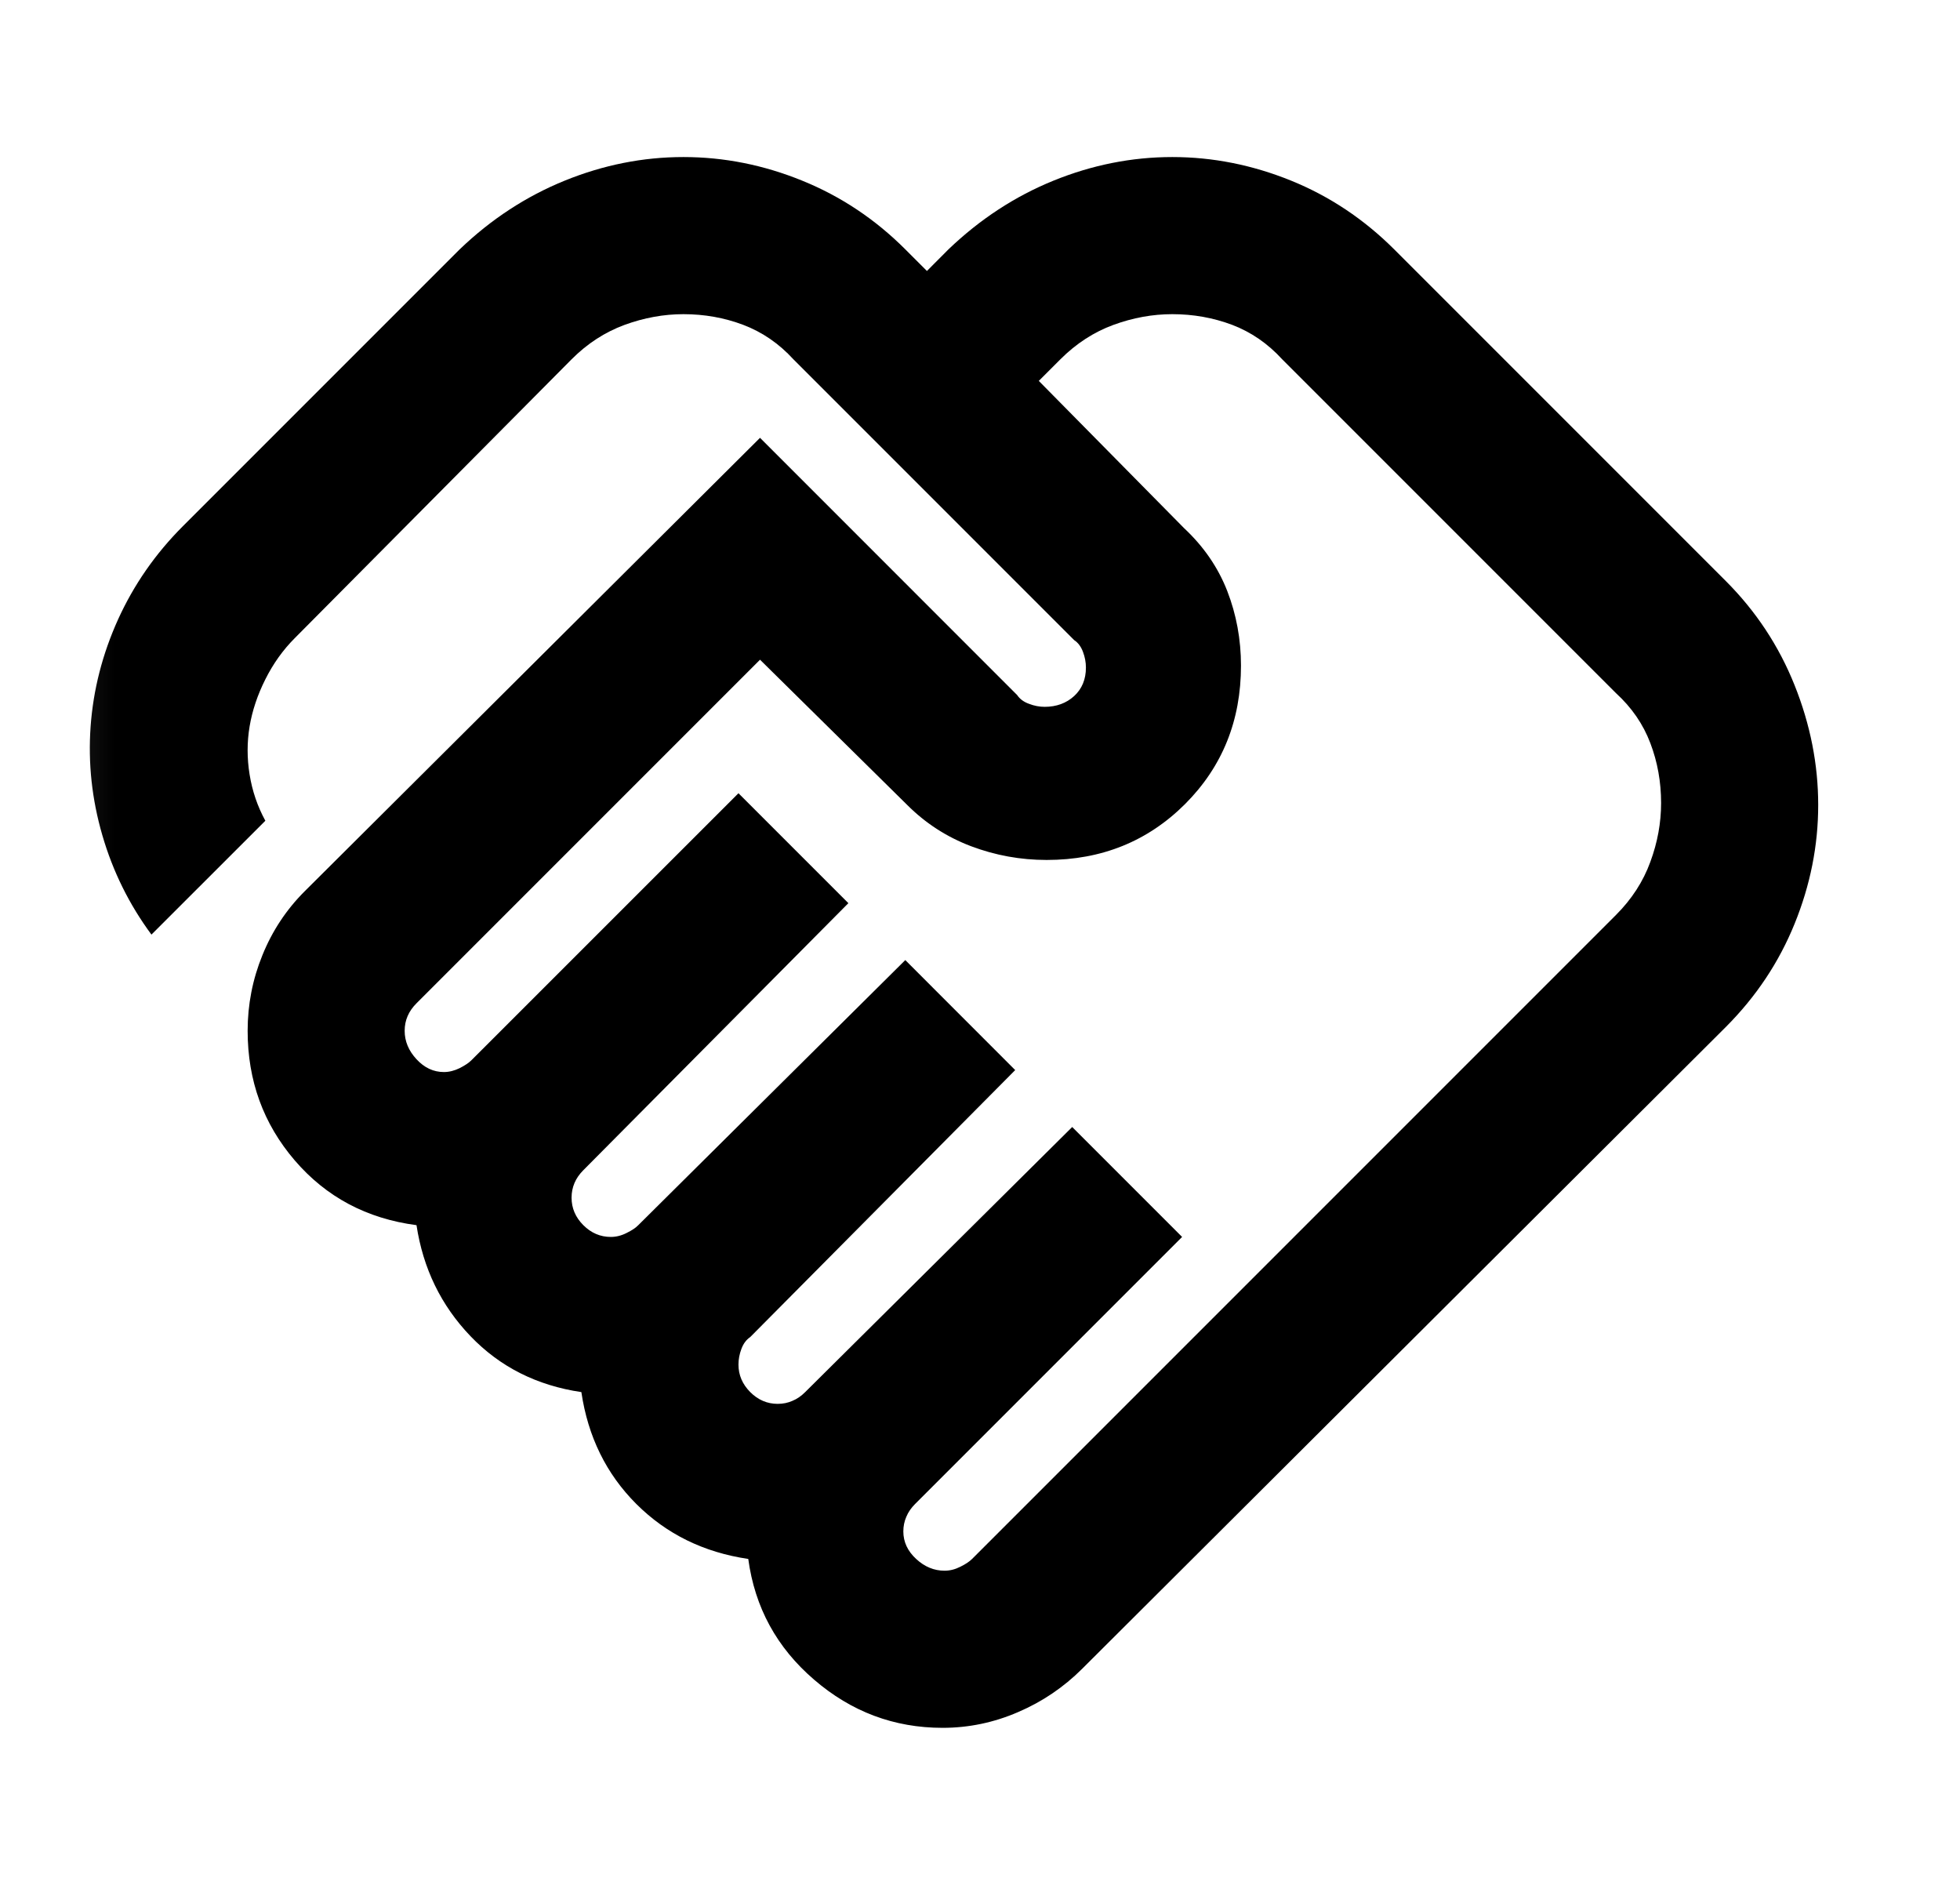 <svg width="26" height="25" viewBox="0 0 26 25" fill="none" xmlns="http://www.w3.org/2000/svg">
<mask id="mask0_5201_11801" style="mask-type:alpha" maskUnits="userSpaceOnUse" x="0" y="0" width="26" height="25">
<rect x="0.16" width="25" height="25" fill="#D9D9D9"/>
</mask>
<g mask="url(#mask0_5201_11801)">
<path d="M12.53 20.833C12.599 20.833 12.669 20.816 12.738 20.781C12.808 20.747 12.86 20.712 12.895 20.677L21.436 12.136C21.645 11.927 21.797 11.693 21.892 11.432C21.988 11.172 22.035 10.912 22.035 10.651C22.035 10.373 21.988 10.108 21.892 9.856C21.797 9.605 21.645 9.384 21.436 9.193L17.009 4.766C16.818 4.557 16.597 4.405 16.346 4.309C16.093 4.214 15.829 4.167 15.551 4.167C15.29 4.167 15.03 4.214 14.77 4.309C14.509 4.405 14.275 4.557 14.066 4.766L13.78 5.052L15.707 7.005C15.967 7.248 16.158 7.526 16.28 7.839C16.401 8.151 16.462 8.481 16.462 8.828C16.462 9.557 16.215 10.169 15.721 10.664C15.225 11.159 14.613 11.406 13.884 11.406C13.537 11.406 13.203 11.345 12.882 11.224C12.56 11.102 12.278 10.92 12.035 10.677L10.082 8.75L5.525 13.307C5.473 13.359 5.433 13.416 5.407 13.477C5.381 13.537 5.368 13.602 5.368 13.672C5.368 13.811 5.421 13.937 5.525 14.049C5.629 14.162 5.75 14.219 5.889 14.219C5.959 14.219 6.028 14.201 6.098 14.167C6.167 14.132 6.219 14.097 6.254 14.062L9.796 10.521L11.254 11.979L7.738 15.521C7.686 15.573 7.647 15.629 7.621 15.69C7.595 15.751 7.582 15.816 7.582 15.886C7.582 16.024 7.634 16.146 7.738 16.25C7.842 16.354 7.964 16.406 8.103 16.406C8.172 16.406 8.242 16.389 8.311 16.354C8.381 16.32 8.433 16.285 8.467 16.25L12.009 12.734L13.467 14.193L9.952 17.734C9.9 17.769 9.861 17.821 9.835 17.891C9.809 17.96 9.796 18.03 9.796 18.099C9.796 18.238 9.848 18.359 9.952 18.464C10.056 18.568 10.178 18.62 10.316 18.62C10.386 18.62 10.451 18.607 10.512 18.58C10.573 18.555 10.629 18.516 10.681 18.464L14.223 14.948L15.681 16.406L12.139 19.948C12.087 20 12.048 20.056 12.023 20.117C11.996 20.178 11.983 20.243 11.983 20.312C11.983 20.451 12.04 20.573 12.153 20.677C12.265 20.781 12.391 20.833 12.53 20.833ZM12.504 22.917C11.861 22.917 11.293 22.704 10.799 22.278C10.304 21.853 10.013 21.32 9.926 20.677C9.335 20.59 8.841 20.347 8.441 19.948C8.042 19.549 7.799 19.054 7.712 18.464C7.122 18.377 6.632 18.13 6.241 17.722C5.85 17.314 5.612 16.823 5.525 16.25C4.865 16.163 4.327 15.877 3.91 15.391C3.493 14.905 3.285 14.332 3.285 13.672C3.285 13.325 3.35 12.99 3.481 12.669C3.611 12.348 3.797 12.066 4.04 11.823L10.082 5.807L13.493 9.219C13.528 9.271 13.58 9.31 13.65 9.335C13.719 9.362 13.789 9.375 13.858 9.375C14.014 9.375 14.145 9.327 14.249 9.232C14.353 9.136 14.405 9.01 14.405 8.854C14.405 8.785 14.392 8.715 14.366 8.646C14.34 8.576 14.301 8.524 14.249 8.49L10.525 4.766C10.334 4.557 10.112 4.405 9.86 4.309C9.609 4.214 9.344 4.167 9.066 4.167C8.806 4.167 8.546 4.214 8.285 4.309C8.025 4.405 7.79 4.557 7.582 4.766L3.91 8.464C3.754 8.62 3.624 8.802 3.52 9.01C3.415 9.219 3.346 9.427 3.311 9.635C3.276 9.844 3.276 10.056 3.311 10.273C3.346 10.49 3.415 10.694 3.52 10.886L2.009 12.396C1.714 11.997 1.497 11.558 1.358 11.08C1.219 10.603 1.167 10.122 1.202 9.635C1.237 9.149 1.358 8.676 1.566 8.216C1.775 7.756 2.061 7.344 2.426 6.979L6.098 3.307C6.514 2.908 6.979 2.604 7.491 2.396C8.003 2.188 8.528 2.083 9.066 2.083C9.605 2.083 10.13 2.188 10.641 2.396C11.154 2.604 11.61 2.908 12.009 3.307L12.296 3.594L12.582 3.307C12.999 2.908 13.463 2.604 13.975 2.396C14.487 2.188 15.013 2.083 15.551 2.083C16.089 2.083 16.614 2.188 17.127 2.396C17.639 2.604 18.094 2.908 18.494 3.307L22.895 7.708C23.294 8.108 23.598 8.568 23.806 9.089C24.014 9.609 24.119 10.139 24.119 10.677C24.119 11.215 24.014 11.74 23.806 12.252C23.598 12.765 23.294 13.22 22.895 13.62L14.353 22.136C14.11 22.378 13.828 22.57 13.506 22.708C13.185 22.847 12.851 22.917 12.504 22.917Z" fill="black"/>
</g>
</svg>
